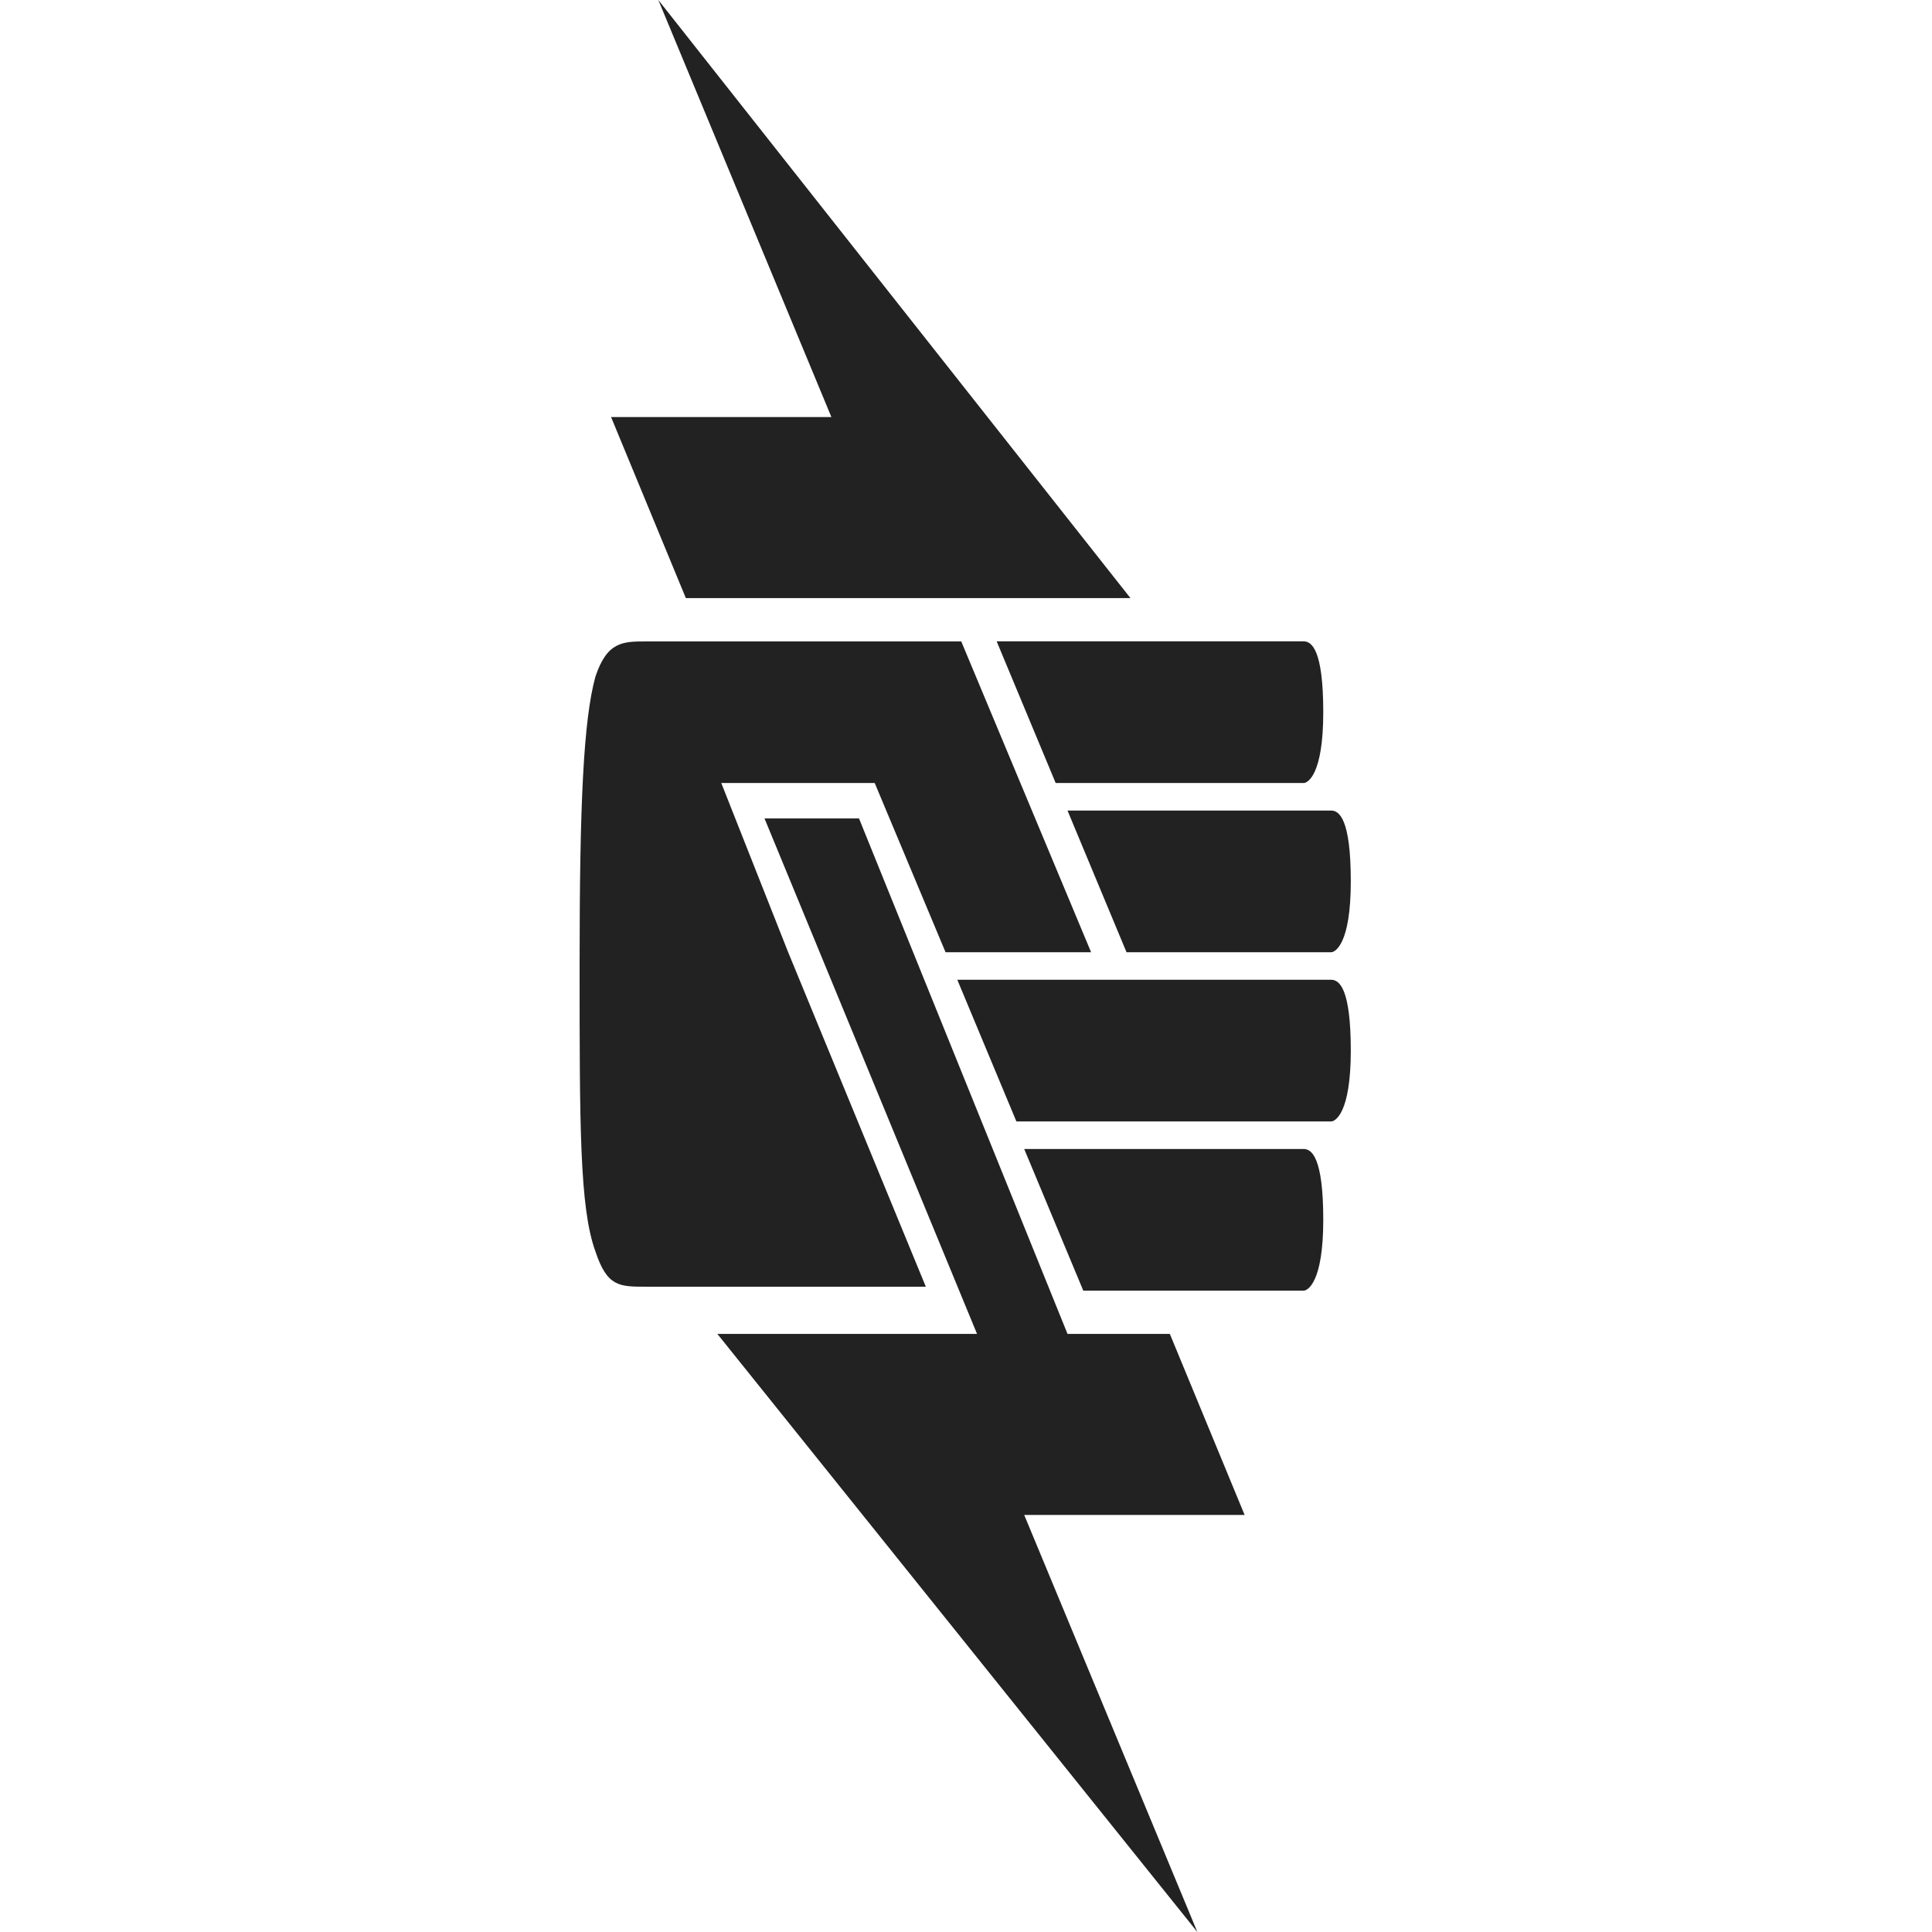 <svg width="24" height="24" viewBox="0 0 24 24" fill="none" xmlns="http://www.w3.org/2000/svg">
<path d="M8.178 0L10.328 5.181H7.591L8.52 7.43H14.043L8.178 0Z" fill="#222222"/>
<path d="M15.461 18.819L14.532 16.57H13.261L10.671 10.167H9.497L12.137 16.57H8.911L14.874 24L12.723 18.819H15.461Z" fill="#222222"/>
<path d="M16.194 9.727C16.243 9.727 16.438 9.629 16.438 8.847C16.438 8.065 16.292 7.967 16.194 7.967H12.381L13.114 9.727H16.194Z" fill="#222222"/>
<path d="M13.994 11.829H16.536C16.585 11.829 16.78 11.731 16.78 10.949C16.78 10.167 16.634 10.069 16.536 10.069H13.261L13.994 11.829Z" fill="#222222"/>
<path d="M13.457 16.033L12.723 14.273H16.194C16.292 14.273 16.438 14.371 16.438 15.153C16.438 15.934 16.243 16.033 16.194 16.033H13.457Z" fill="#222222"/>
<path d="M11.892 12.171L12.626 13.931H16.536C16.585 13.931 16.78 13.833 16.78 13.051C16.78 12.269 16.634 12.171 16.536 12.171H11.892Z" fill="#222222"/>
<path d="M8.96 9.727L9.791 11.829L11.501 15.984H8.031C7.689 15.984 7.542 15.984 7.396 15.544C7.2 15.006 7.2 13.979 7.2 11.976C7.2 9.972 7.249 8.945 7.396 8.407C7.542 7.968 7.738 7.968 8.031 7.968H11.941L13.554 11.829H11.746L10.866 9.727H8.96Z" fill="#222222"/>
</svg>
